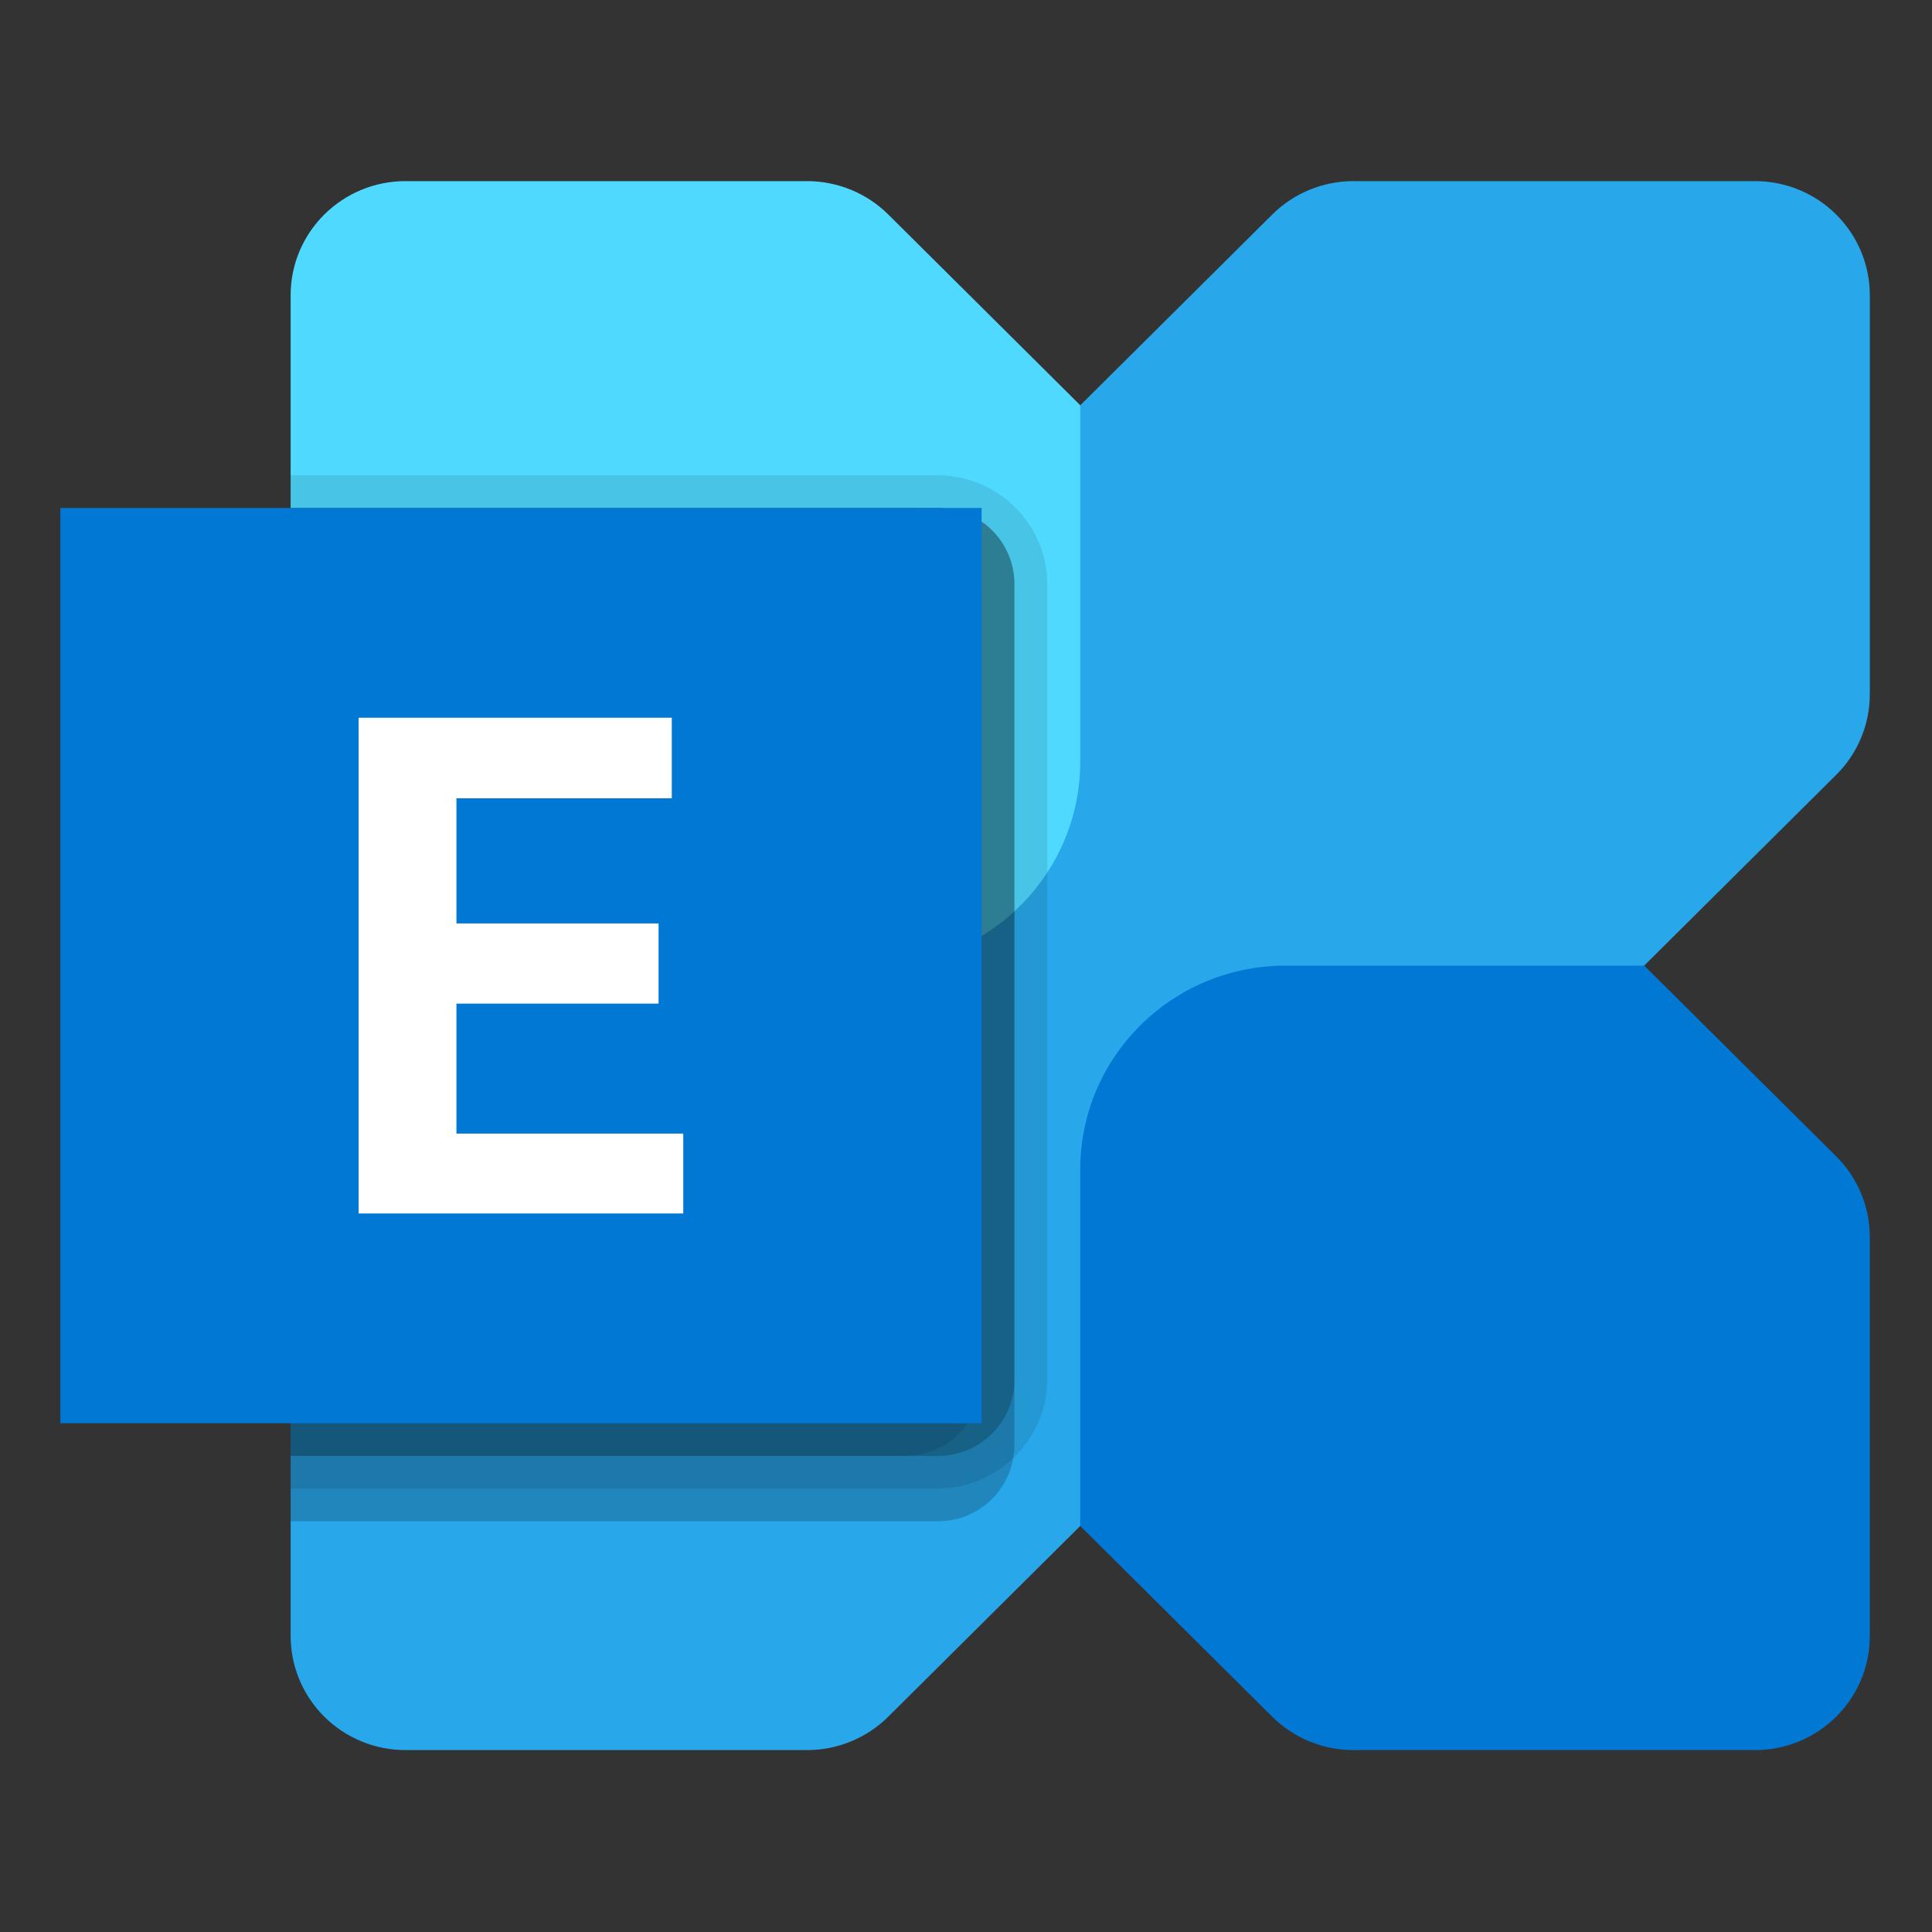 <?xml version="1.0" encoding="UTF-8"?>
<svg viewBox="0 0 32 32" version="1.1" xmlns="http://www.w3.org/2000/svg" xmlns:xlink="http://www.w3.org/1999/xlink">
<rect x="0" y="0" width="32" height="32" fill="#333333" stroke="none"/>
<title>Microsoft_Exchange_Server_Logo_wine</title>
<path fill="#28a8ea" style="fill: #28a8ea" d="M29.068 3h-6.652c-0.504 0-0.988 0.199-1.344 0.554l-15.701 15.599c-0.356 0.354-0.557 0.834-0.557 1.336v6.608c0 0.502 0.201 0.982 0.557 1.337 0.357 0.354 0.841 0.553 1.345 0.553h6.652c0.504 0 0.988-0.199 1.345-0.554l15.7-15.599c0.357-0.354 0.557-0.834 0.557-1.336v-6.608c0-0.501-0.2-0.982-0.557-1.337s-0.84-0.553-1.345-0.553z"></path>
<path fill="#0078d4" style="fill: #0078d4" d="M29.068 28.987h-6.652c-0.504 0-0.988-0.199-1.344-0.553l-3.18-3.159v-5.903c0-1.866 1.522-3.378 3.4-3.378h5.942l3.179 3.159c0.357 0.354 0.557 0.835 0.557 1.336v6.609c0 1.043-0.851 1.889-1.902 1.889z"></path>
<path fill="#50d9ff" style="fill: #50d9ff" d="M6.716 3h6.652c0.504 0 0.988 0.199 1.345 0.553l3.179 3.159v5.903c0 1.866-1.522 3.379-3.4 3.379h-5.941l-3.18-3.16c-0.356-0.354-0.557-0.834-0.557-1.336v-6.609c0-1.043 0.852-1.889 1.902-1.889z"></path>
<path fill="#000" style="fill: #000" opacity="0.2" d="M16.802 9.675v14.261c0.002 0.073-0.006 0.145-0.021 0.216-0.103 0.605-0.631 1.047-1.248 1.045h-10.719v-16.783h10.719c0.337-0.001 0.66 0.132 0.898 0.369s0.372 0.558 0.371 0.892z"></path>
<path fill="#000" style="fill: #000" opacity="0.1" d="M17.347 9.675v13.178c-0.009 0.992-0.816 1.794-1.814 1.803h-10.719v-16.783h10.719c1 0.003 1.811 0.808 1.814 1.802z"></path>
<path fill="#000" style="fill: #000" opacity="0.2" d="M16.802 9.675v13.178c0.001 0.335-0.133 0.656-0.371 0.893-0.238 0.236-0.561 0.369-0.898 0.368h-10.719v-15.7h10.719c0.337-0.001 0.66 0.132 0.898 0.369s0.372 0.558 0.371 0.892z"></path>
<path fill="#000" style="fill: #000" opacity="0.1" d="M16.257 9.675v13.178c0.001 0.335-0.133 0.656-0.371 0.893-0.238 0.236-0.561 0.369-0.898 0.368h-10.174v-15.7h10.174c0.337-0.001 0.66 0.132 0.898 0.369s0.372 0.558 0.371 0.892z"></path>
<path fill="#0078d4" style="fill: #0078d4" d="M2.271 23.573c-0.702 0-1.271 0-1.271 0v-15.159c0 0 0.569 0 1.271 0h12.715c0.702 0 1.272 0 1.272 0v15.159c0 0-0.57 0-1.272 0h-12.715z"></path>
<path fill="#fff" style="fill: #fff" d="M11.127 13.222h-3.567v2.073h3.348v1.328h-3.348v2.153h3.757v1.323h-5.377v-8.211h5.187z"></path>
</svg>
